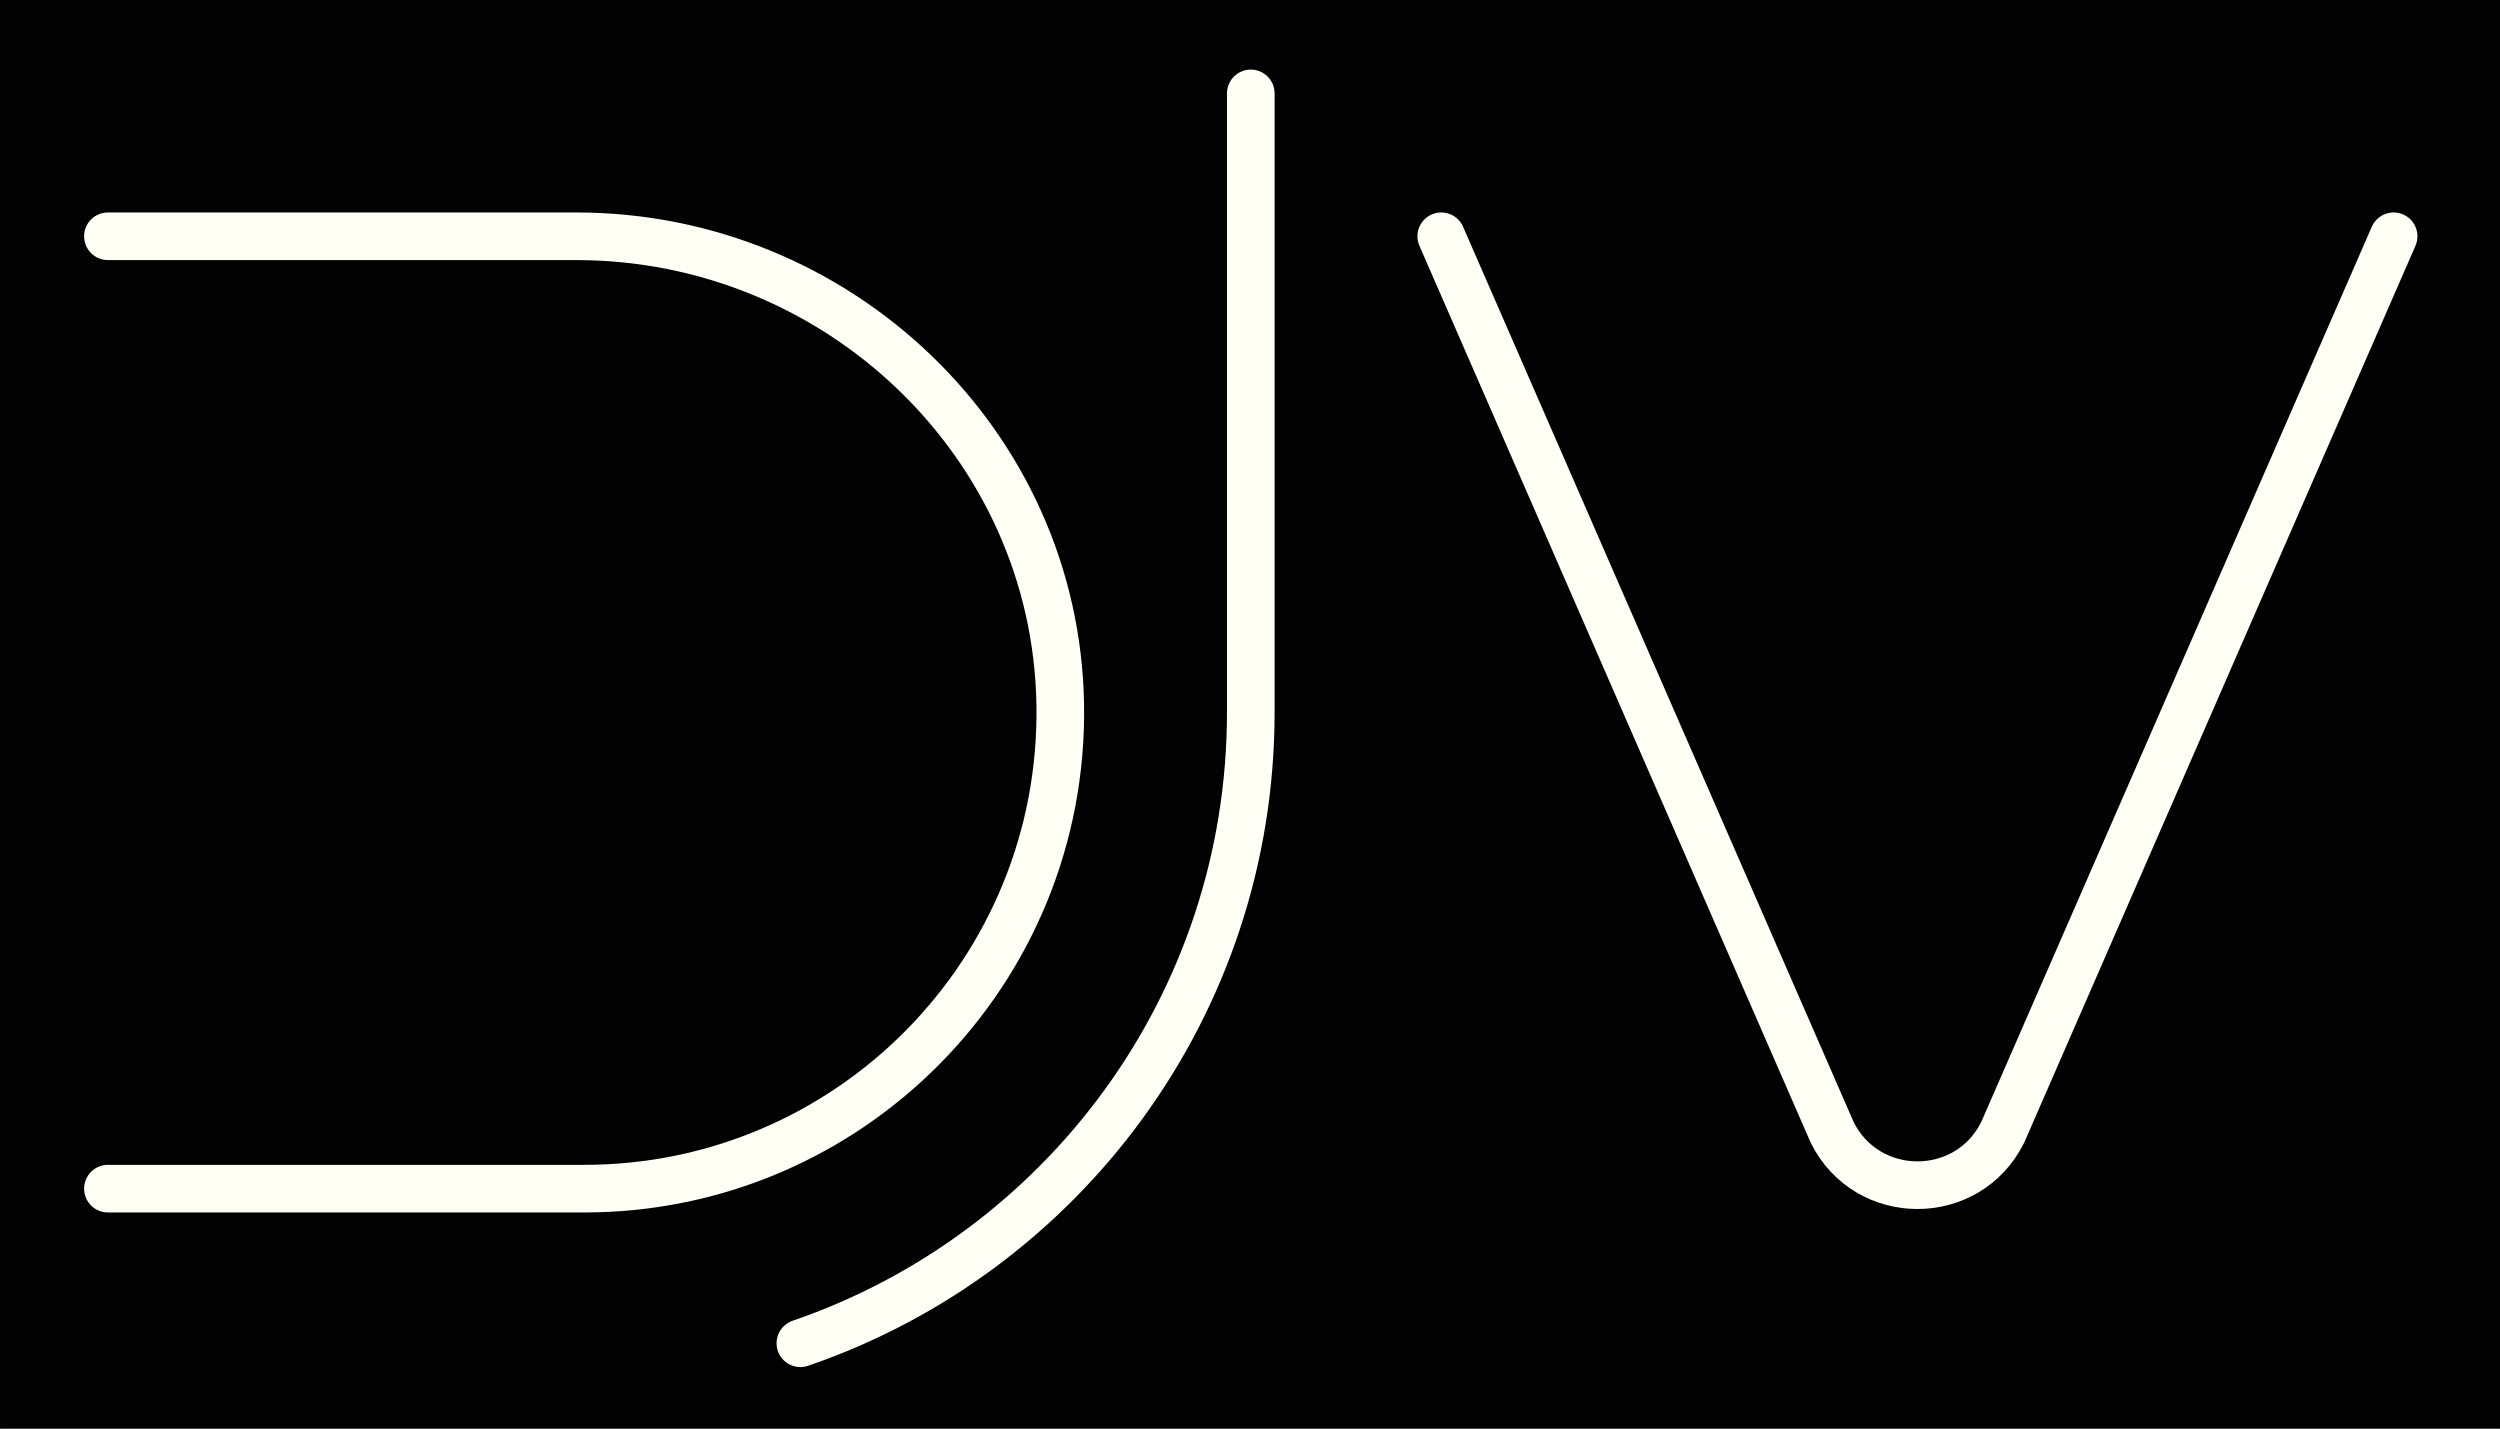 <?xml version="1.0" encoding="UTF-8" standalone="no"?>
<!-- Created with Inkscape (http://www.inkscape.org/) -->

<svg
   xmlns:dc="http://purl.org/dc/elements/1.1/"
   xmlns:cc="http://creativecommons.org/ns#"
   xmlns:rdf="http://www.w3.org/1999/02/22-rdf-syntax-ns#"
   xmlns:svg="http://www.w3.org/2000/svg"
   xmlns="http://www.w3.org/2000/svg"
   xmlns:sodipodi="http://sodipodi.sourceforge.net/DTD/sodipodi-0.dtd"
   xmlns:inkscape="http://www.inkscape.org/namespaces/inkscape"
   width="350"
   height="200"
   viewBox="0 0 92.604 52.917"
   version="1.1"
   id="svg1051"
   inkscape:version="0.92.2 (5c3e80d, 2017-08-06)"
   sodipodi:docname="djvLogo.svg">
  <rect x="0" y="0" width="92.604" height="52.917" fill="#808080" stroke="none"/>
  <defs
     id="defs1045" />
  <sodipodi:namedview
     id="base"
     pagecolor="#ffffff"
     bordercolor="#666666"
     borderopacity="1.0"
     inkscape:pageopacity="0.0"
     inkscape:pageshadow="2"
     inkscape:zoom="1.979899"
     inkscape:cx="156.60277"
     inkscape:cy="99.947745"
     inkscape:document-units="mm"
     inkscape:current-layer="layer1"
     showgrid="false"
     units="px"
     inkscape:window-width="1392"
     inkscape:window-height="981"
     inkscape:window-x="1975"
     inkscape:window-y="73"
     inkscape:window-maximized="0" />
  <g
     inkscape:label="Layer 1"
     inkscape:groupmode="layer"
     id="layer1"
     transform="translate(0,-244.083)">
    <rect
       style="color:#000000;clip-rule:nonzero;display:inline;overflow:visible;visibility:visible;opacity:1;isolation:auto;mix-blend-mode:normal;color-interpolation:sRGB;color-interpolation-filters:linearRGB;solid-color:#000000;solid-opacity:1;fill:#000000;fill-opacity:0.984;fill-rule:nonzero;stroke:none;stroke-width:10.651;stroke-linecap:square;stroke-linejoin:miter;stroke-miterlimit:4;stroke-dasharray:none;stroke-dashoffset:0;stroke-opacity:1;color-rendering:auto;image-rendering:auto;shape-rendering:auto;text-rendering:auto;enable-background:accumulate"
       id="StartScreen"
       width="92.604"
       height="52.917"
       x="0"
       y="244.083"
       inkscape:label="#rect815" />
    <path
       inkscape:connector-curvature="0"
       style="fill:none;stroke:#fffff5;stroke-width:1.764;stroke-linecap:round;stroke-linejoin:round;stroke-miterlimit:4;stroke-dasharray:none;stroke-opacity:1"
       d="m 29.647,293.84 c 9.706,-3.327 16.684,-12.532 16.684,-23.366 v -22.931"
       id="path1032" />
    <path
       inkscape:connector-curvature="0"
       style="fill:none;stroke:#fffff5;stroke-width:1.764;stroke-linecap:round;stroke-linejoin:round;stroke-miterlimit:4;stroke-dasharray:none;stroke-opacity:1"
       d="m 53.386,252.835 14.484,33.2 c 1.3,2.6 5.011,2.6 6.31,0 L 88.664,252.835"
       id="path1030" />
    <path
       inkscape:connector-curvature="0"
       style="fill:none;stroke:#fffff5;stroke-width:1.764;stroke-linecap:round;stroke-linejoin:round;stroke-miterlimit:4;stroke-dasharray:none;stroke-opacity:1"
       d="M 3.997,252.835 H 21.346 c 9.673,0 17.765,7.666 17.927,17.337 0.165,9.88 -7.794,17.941 -17.636,17.941 H 3.997"
       id="path1028" />
  </g>
</svg>
